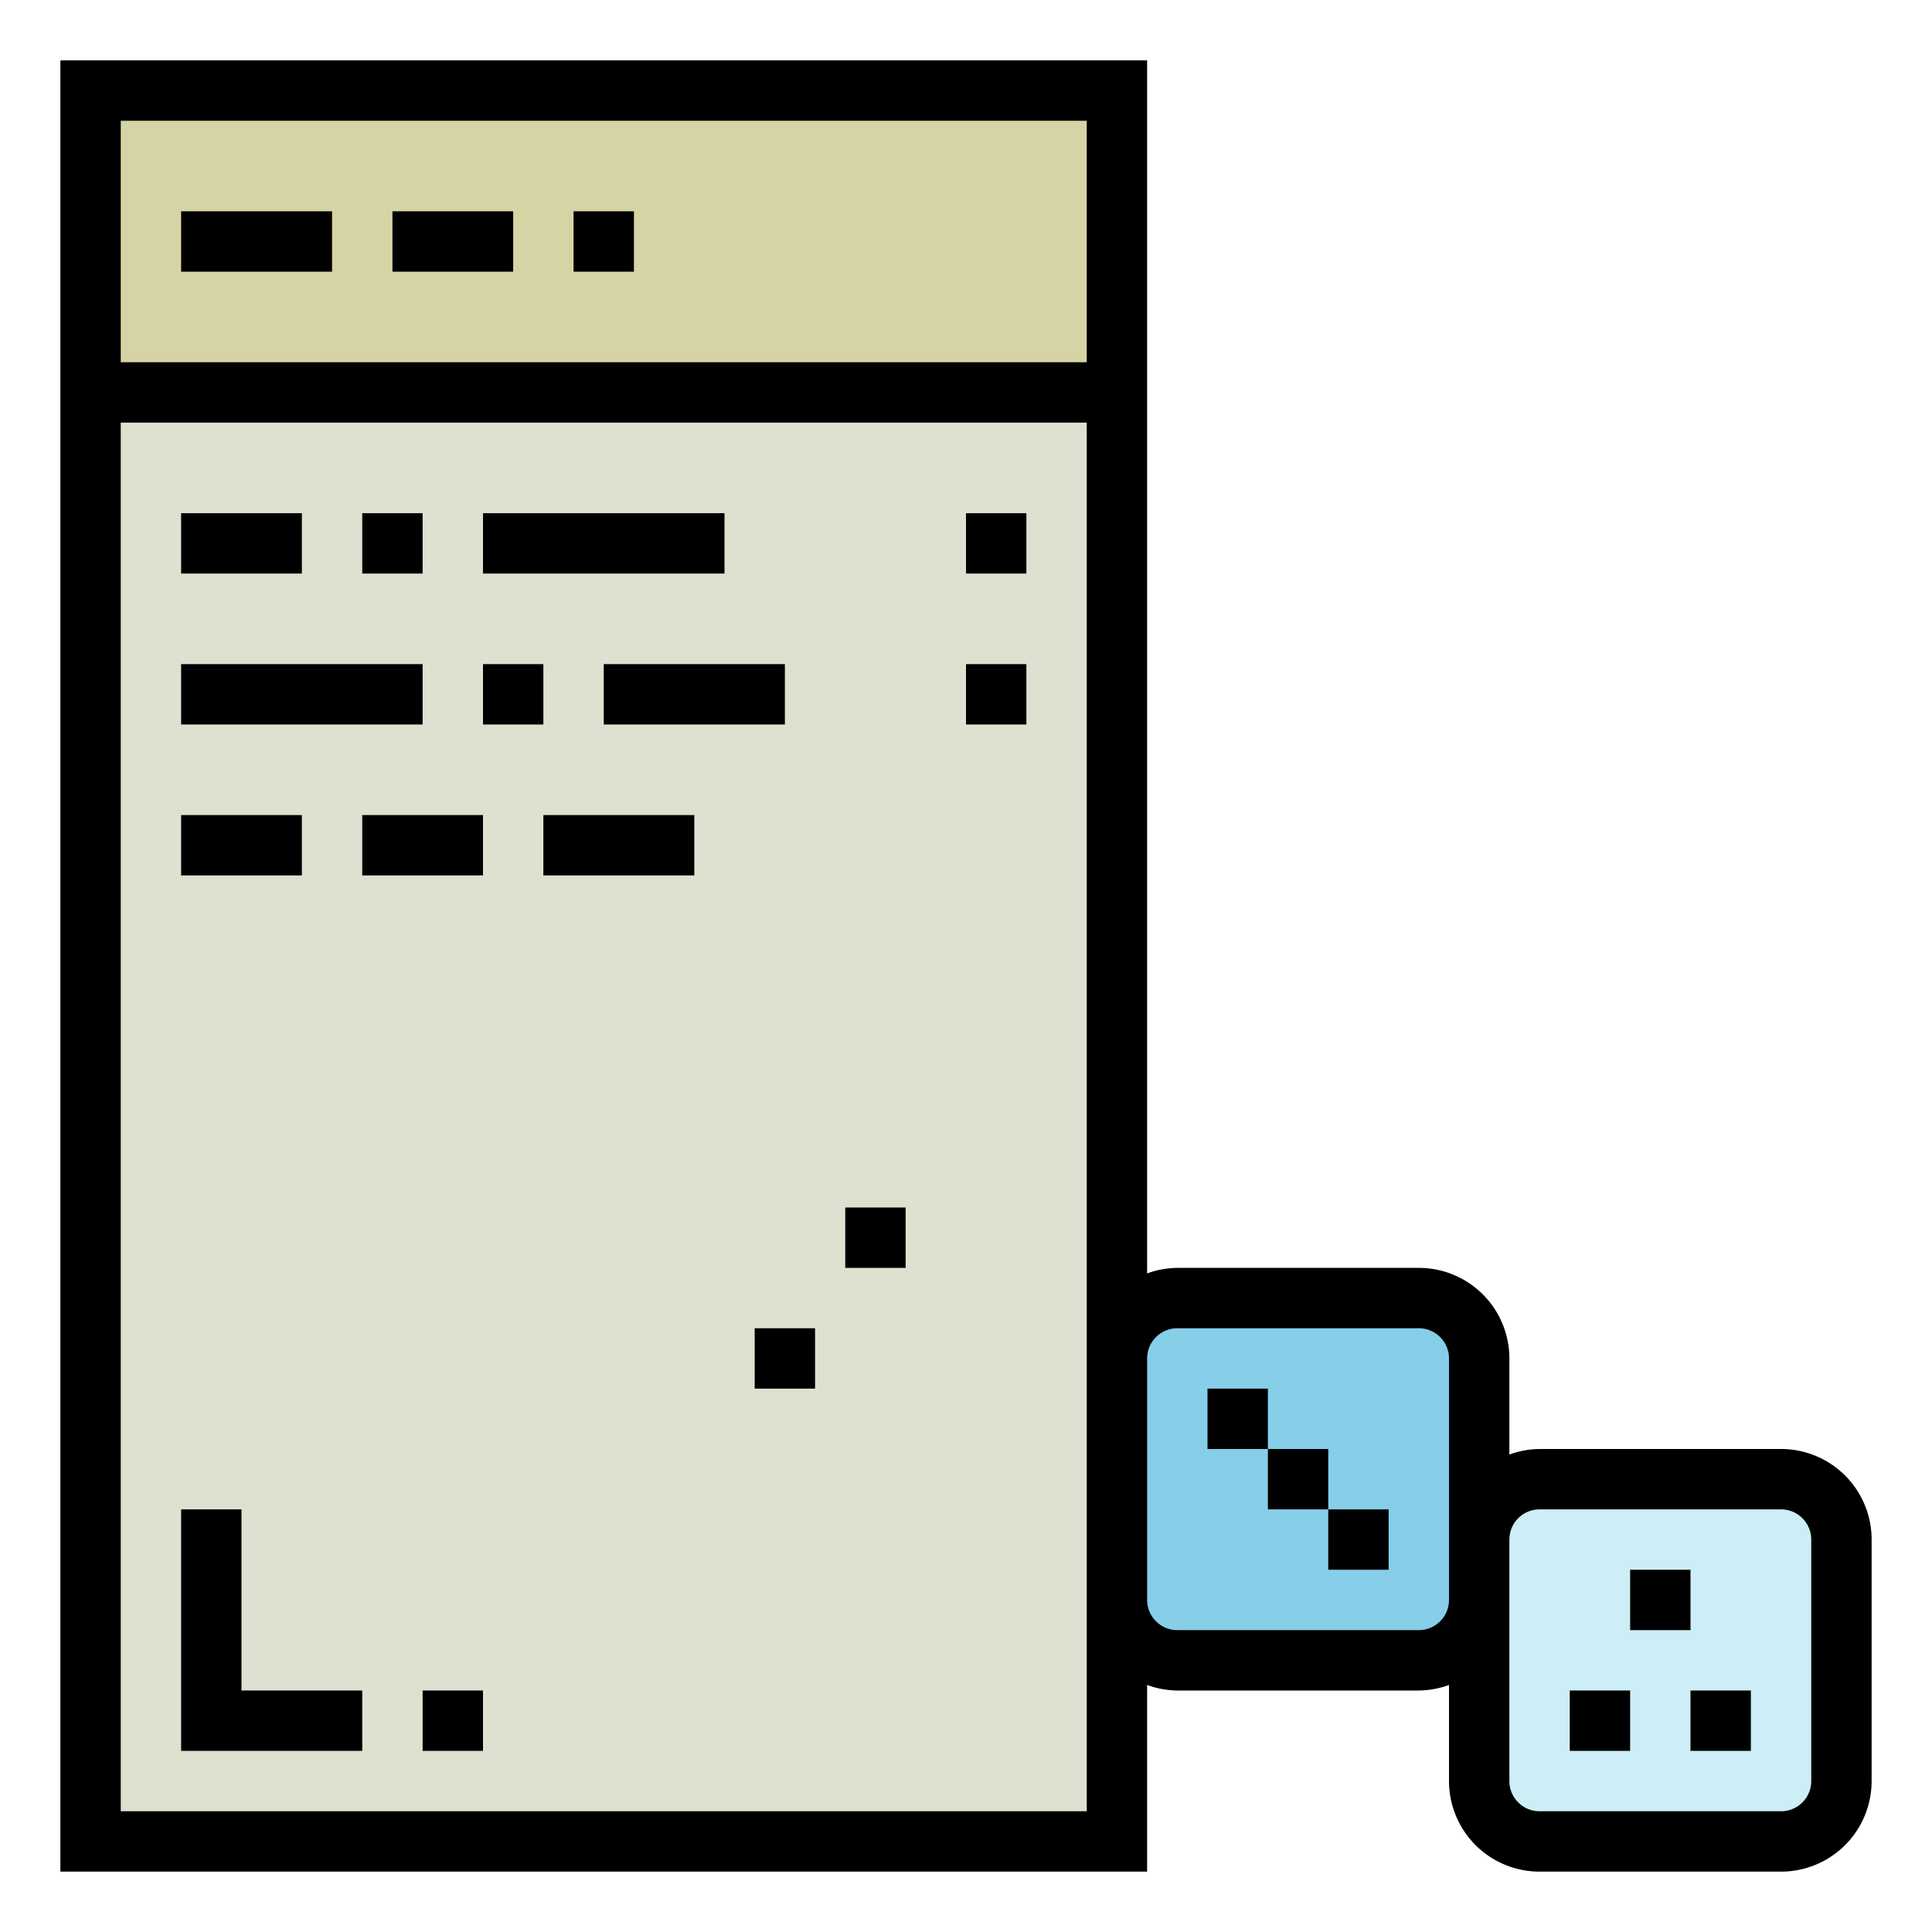 <svg height="512" viewBox="0 0 64 64" width="512" xmlns="http://www.w3.org/2000/svg"><g id="Filled_outline" data-name="Filled outline"><path d="m3 3h34v58h-34z" fill="#e0e0d1"/><rect fill="#cdeef6" height="12" rx="2" width="12" x="49" y="49"/><rect fill="#87cee9" height="12" rx="2" width="12" x="37" y="43"/><path d="m3 3h34v10h-34z" fill="#d6d4a5"/><path d="m59 48h-8a2.966 2.966 0 0 0 -1 .184v-3.184a3 3 0 0 0 -3-3h-8a2.966 2.966 0 0 0 -1 .184v-40.184h-36v60h36v-6.184a2.966 2.966 0 0 0 1 .184h8a2.966 2.966 0 0 0 1-.184v3.184a3 3 0 0 0 3 3h8a3 3 0 0 0 3-3v-8a3 3 0 0 0 -3-3zm-23 12h-32v-46h32zm0-48h-32v-8h32zm12 41a1 1 0 0 1 -1 1h-8a1 1 0 0 1 -1-1v-8a1 1 0 0 1 1-1h8a1 1 0 0 1 1 1zm12 6a1 1 0 0 1 -1 1h-8a1 1 0 0 1 -1-1v-8a1 1 0 0 1 1-1h8a1 1 0 0 1 1 1z"/><path d="m54 52h2v2h-2z"/><path d="m56 56h2v2h-2z"/><path d="m52 56h2v2h-2z"/><path d="m40 46h2v2h-2z"/><path d="m44 50h2v2h-2z"/><path d="m42 48h2v2h-2z"/><path d="m6 17h4v2h-4z"/><path d="m12 17h2v2h-2z"/><path d="m16 17h8v2h-8z"/><path d="m6 22h8v2h-8z"/><path d="m16 22h2v2h-2z"/><path d="m20 22h6v2h-6z"/><path d="m32 17h2v2h-2z"/><path d="m32 22h2v2h-2z"/><path d="m6 27h4v2h-4z"/><path d="m12 27h4v2h-4z"/><path d="m18 27h5v2h-5z"/><path d="m6 7h5v2h-5z"/><path d="m13 7h4v2h-4z"/><path d="m19 7h2v2h-2z"/><path d="m12 56h-4v-6h-2v8h6z"/><path d="m14 56h2v2h-2z"/><path d="m28 40h2v2h-2z"/><path d="m25 44h2v2h-2z"/></g></svg>